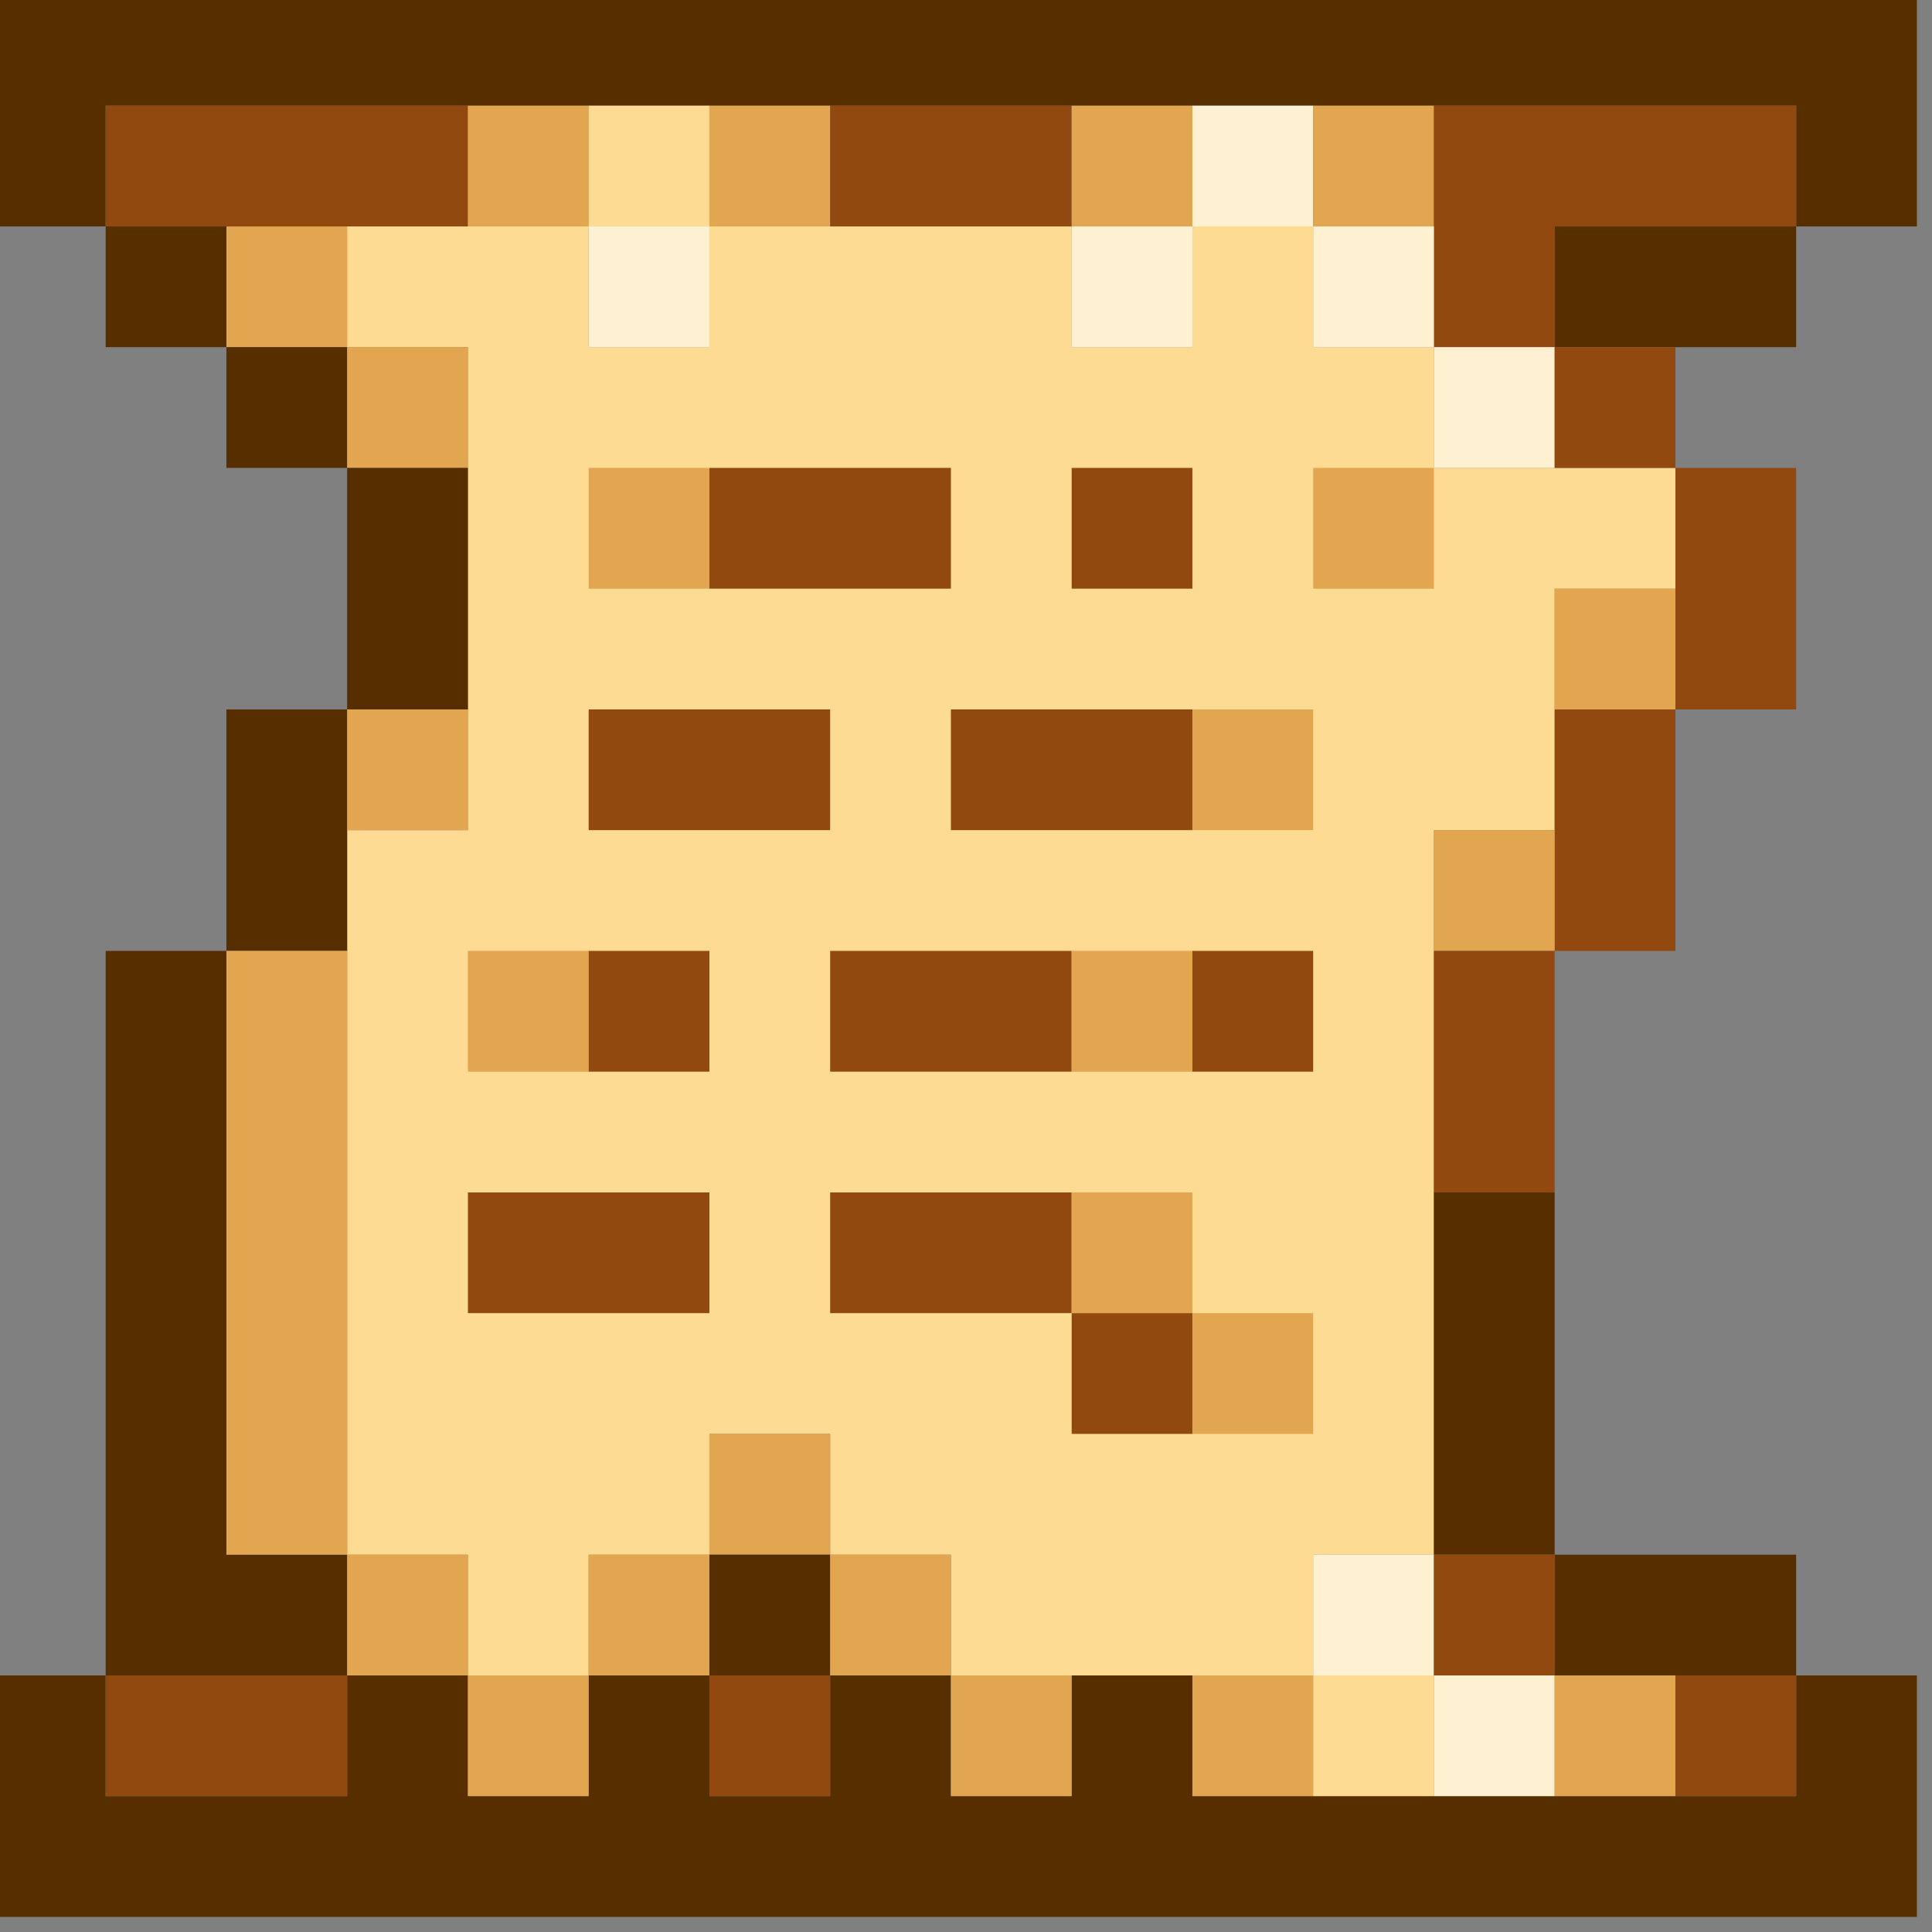 <?xml version="1.0" encoding="UTF-8"?>
<!DOCTYPE svg PUBLIC "-//W3C//DTD SVG 1.1//EN" "http://www.w3.org/Graphics/SVG/1.1/DTD/svg11.dtd">
<svg xmlns="http://www.w3.org/2000/svg" version="1.1" width="64px" height="64px" style="shape-rendering:geometricPrecision; text-rendering:geometricPrecision; image-rendering:optimizeQuality; fill-rule:evenodd; clip-rule:evenodd" xmlns:xlink="http://www.w3.org/1999/xlink">
<rect width="100%" height="100%" fill="#808080" stroke="none"/>
<g><path style="opacity:1" fill="#572e00" d="M -0.5,-0.5 C 20.833,-0.5 42.167,-0.5 63.5,-0.5C 63.5,2.167 63.5,4.833 63.5,7.5C 62.167,7.5 60.833,7.5 59.5,7.5C 59.5,6.167 59.5,4.833 59.5,3.5C 55.5,3.5 51.5,3.5 47.5,3.5C 46.167,3.5 44.833,3.5 43.5,3.5C 42.167,3.5 40.833,3.5 39.5,3.5C 38.167,3.5 36.833,3.5 35.5,3.5C 32.833,3.5 30.167,3.5 27.5,3.5C 26.167,3.5 24.833,3.5 23.5,3.5C 22.167,3.5 20.833,3.5 19.5,3.5C 18.167,3.5 16.833,3.5 15.5,3.5C 11.5,3.5 7.5,3.5 3.5,3.5C 3.5,4.833 3.5,6.167 3.5,7.5C 2.167,7.5 0.833,7.5 -0.5,7.5C -0.5,4.833 -0.5,2.167 -0.5,-0.5 Z"/></g>
<g><path style="opacity:1" fill="#914910" d="M 15.5,3.5 C 15.5,4.833 15.5,6.167 15.5,7.5C 14.167,7.5 12.833,7.5 11.5,7.5C 10.167,7.5 8.833,7.5 7.5,7.5C 6.167,7.5 4.833,7.5 3.5,7.5C 3.5,6.167 3.5,4.833 3.5,3.5C 7.5,3.5 11.5,3.5 15.5,3.5 Z"/></g>
<g><path style="opacity:1" fill="#e1a64f" d="M 15.5,3.5 C 16.833,3.5 18.167,3.5 19.5,3.5C 19.5,4.833 19.5,6.167 19.5,7.5C 18.167,7.5 16.833,7.5 15.5,7.5C 15.5,6.167 15.5,4.833 15.5,3.5 Z"/></g>
<g><path style="opacity:1" fill="#fedb93" d="M 19.5,3.5 C 20.833,3.5 22.167,3.5 23.5,3.5C 23.5,4.833 23.5,6.167 23.5,7.5C 22.167,7.5 20.833,7.5 19.5,7.5C 19.5,6.167 19.5,4.833 19.5,3.5 Z"/></g>
<g><path style="opacity:1" fill="#e1a64f" d="M 23.5,3.5 C 24.833,3.5 26.167,3.5 27.5,3.5C 27.5,4.833 27.5,6.167 27.5,7.5C 26.167,7.5 24.833,7.5 23.5,7.5C 23.5,6.167 23.5,4.833 23.5,3.5 Z"/></g>
<g><path style="opacity:1" fill="#914910" d="M 27.5,3.5 C 30.167,3.5 32.833,3.5 35.5,3.5C 35.5,4.833 35.5,6.167 35.5,7.5C 32.833,7.5 30.167,7.5 27.5,7.5C 27.5,6.167 27.5,4.833 27.5,3.5 Z"/></g>
<g><path style="opacity:1" fill="#e1a64f" d="M 35.5,3.5 C 36.833,3.5 38.167,3.5 39.5,3.5C 39.5,4.833 39.5,6.167 39.5,7.5C 38.167,7.5 36.833,7.5 35.5,7.5C 35.5,6.167 35.5,4.833 35.5,3.5 Z"/></g>
<g><path style="opacity:1" fill="#fef1d2" d="M 39.5,3.5 C 40.833,3.5 42.167,3.5 43.5,3.5C 43.5,4.833 43.5,6.167 43.5,7.5C 42.167,7.5 40.833,7.5 39.5,7.5C 39.5,6.167 39.5,4.833 39.5,3.5 Z"/></g>
<g><path style="opacity:1" fill="#e1a64f" d="M 43.5,3.5 C 44.833,3.5 46.167,3.5 47.5,3.5C 47.5,4.833 47.5,6.167 47.5,7.5C 46.167,7.5 44.833,7.5 43.5,7.5C 43.5,6.167 43.5,4.833 43.5,3.5 Z"/></g>
<g><path style="opacity:1" fill="#914910" d="M 47.5,3.5 C 51.5,3.5 55.5,3.5 59.5,3.5C 59.5,4.833 59.5,6.167 59.5,7.5C 56.833,7.5 54.167,7.5 51.5,7.5C 51.5,8.833 51.5,10.167 51.5,11.5C 50.167,11.5 48.833,11.5 47.5,11.5C 47.5,10.167 47.5,8.833 47.5,7.5C 47.5,6.167 47.5,4.833 47.5,3.5 Z"/></g>
<g><path style="opacity:1" fill="#572e00" d="M 3.5,7.5 C 4.833,7.5 6.167,7.5 7.5,7.5C 7.5,8.833 7.5,10.167 7.5,11.5C 6.167,11.5 4.833,11.5 3.5,11.5C 3.5,10.167 3.5,8.833 3.5,7.5 Z"/></g>
<g><path style="opacity:1" fill="#e1a64f" d="M 7.5,7.5 C 8.833,7.5 10.167,7.5 11.5,7.5C 11.5,8.833 11.5,10.167 11.5,11.5C 10.167,11.5 8.833,11.5 7.5,11.5C 7.5,10.167 7.5,8.833 7.5,7.5 Z"/></g>
<g><path style="opacity:1" fill="#fedb93" d="M 11.5,7.5 C 12.833,7.5 14.167,7.5 15.5,7.5C 16.833,7.5 18.167,7.5 19.5,7.5C 19.5,8.833 19.5,10.167 19.5,11.5C 20.833,11.5 22.167,11.5 23.5,11.5C 23.5,10.167 23.5,8.833 23.5,7.5C 24.833,7.5 26.167,7.5 27.5,7.5C 30.167,7.5 32.833,7.5 35.5,7.5C 35.5,8.833 35.5,10.167 35.5,11.5C 36.833,11.5 38.167,11.5 39.5,11.5C 39.5,10.167 39.5,8.833 39.5,7.5C 40.833,7.5 42.167,7.5 43.5,7.5C 43.5,8.833 43.5,10.167 43.5,11.5C 44.833,11.5 46.167,11.5 47.5,11.5C 47.5,12.833 47.5,14.167 47.5,15.5C 48.833,15.5 50.167,15.5 51.5,15.5C 52.833,15.5 54.167,15.5 55.5,15.5C 55.5,16.833 55.5,18.167 55.5,19.5C 54.167,19.5 52.833,19.5 51.5,19.5C 51.5,20.833 51.5,22.167 51.5,23.5C 51.5,24.833 51.5,26.167 51.5,27.5C 50.167,27.5 48.833,27.5 47.5,27.5C 47.5,28.833 47.5,30.167 47.5,31.5C 47.5,34.167 47.5,36.833 47.5,39.5C 47.5,43.5 47.5,47.5 47.5,51.5C 46.167,51.5 44.833,51.5 43.5,51.5C 43.5,52.833 43.5,54.167 43.5,55.5C 42.167,55.5 40.833,55.5 39.5,55.5C 38.167,55.5 36.833,55.5 35.5,55.5C 34.167,55.5 32.833,55.5 31.5,55.5C 31.5,54.167 31.5,52.833 31.5,51.5C 30.167,51.5 28.833,51.5 27.5,51.5C 27.5,50.167 27.5,48.833 27.5,47.5C 26.167,47.5 24.833,47.5 23.5,47.5C 23.5,48.833 23.5,50.167 23.5,51.5C 22.167,51.5 20.833,51.5 19.5,51.5C 19.5,52.833 19.5,54.167 19.5,55.5C 18.167,55.5 16.833,55.5 15.5,55.5C 15.5,54.167 15.5,52.833 15.5,51.5C 14.167,51.5 12.833,51.5 11.5,51.5C 11.5,44.833 11.5,38.167 11.5,31.5C 11.5,30.167 11.5,28.833 11.5,27.5C 12.833,27.5 14.167,27.5 15.5,27.5C 15.5,26.167 15.5,24.833 15.5,23.5C 15.5,20.833 15.5,18.167 15.5,15.5C 15.5,14.167 15.5,12.833 15.5,11.5C 14.167,11.5 12.833,11.5 11.5,11.5C 11.5,10.167 11.5,8.833 11.5,7.5 Z"/></g>
<g><path style="opacity:1" fill="#fef1d2" d="M 19.5,7.5 C 20.833,7.5 22.167,7.5 23.5,7.5C 23.5,8.833 23.5,10.167 23.5,11.5C 22.167,11.5 20.833,11.5 19.5,11.5C 19.5,10.167 19.5,8.833 19.5,7.5 Z"/></g>
<g><path style="opacity:1" fill="#fef1d2" d="M 35.5,7.5 C 36.833,7.5 38.167,7.5 39.5,7.5C 39.5,8.833 39.5,10.167 39.5,11.5C 38.167,11.5 36.833,11.5 35.5,11.5C 35.5,10.167 35.5,8.833 35.5,7.5 Z"/></g>
<g><path style="opacity:1" fill="#fef1d2" d="M 43.5,7.5 C 44.833,7.5 46.167,7.5 47.5,7.5C 47.5,8.833 47.5,10.167 47.5,11.5C 46.167,11.5 44.833,11.5 43.5,11.5C 43.5,10.167 43.5,8.833 43.5,7.5 Z"/></g>
<g><path style="opacity:1" fill="#572e00" d="M 59.5,7.5 C 59.5,8.833 59.5,10.167 59.5,11.5C 58.167,11.5 56.833,11.5 55.5,11.5C 54.167,11.5 52.833,11.5 51.5,11.5C 51.5,10.167 51.5,8.833 51.5,7.5C 54.167,7.5 56.833,7.5 59.5,7.5 Z"/></g>
<g><path style="opacity:1" fill="#572e00" d="M 7.5,11.5 C 8.833,11.5 10.167,11.5 11.5,11.5C 11.5,12.833 11.5,14.167 11.5,15.5C 10.167,15.5 8.833,15.5 7.5,15.5C 7.5,14.167 7.5,12.833 7.5,11.5 Z"/></g>
<g><path style="opacity:1" fill="#e1a64f" d="M 11.5,11.5 C 12.833,11.5 14.167,11.5 15.5,11.5C 15.5,12.833 15.5,14.167 15.5,15.5C 14.167,15.5 12.833,15.5 11.5,15.5C 11.5,14.167 11.5,12.833 11.5,11.5 Z"/></g>
<g><path style="opacity:1" fill="#fef1d2" d="M 47.5,11.5 C 48.833,11.5 50.167,11.5 51.5,11.5C 51.5,12.833 51.5,14.167 51.5,15.5C 50.167,15.5 48.833,15.5 47.5,15.5C 47.5,14.167 47.5,12.833 47.5,11.5 Z"/></g>
<g><path style="opacity:1" fill="#914910" d="M 51.5,11.5 C 52.833,11.5 54.167,11.5 55.5,11.5C 55.5,12.833 55.5,14.167 55.5,15.5C 54.167,15.5 52.833,15.5 51.5,15.5C 51.5,14.167 51.5,12.833 51.5,11.5 Z"/></g>
<g><path style="opacity:1" fill="#572e00" d="M 11.5,15.5 C 12.833,15.5 14.167,15.5 15.5,15.5C 15.5,18.167 15.5,20.833 15.5,23.5C 14.167,23.5 12.833,23.5 11.5,23.5C 11.5,20.833 11.5,18.167 11.5,15.5 Z"/></g>
<g><path style="opacity:1" fill="#e1a64f" d="M 23.5,15.5 C 23.5,16.833 23.5,18.167 23.5,19.5C 22.167,19.5 20.833,19.5 19.5,19.5C 19.5,18.167 19.5,16.833 19.5,15.5C 20.833,15.5 22.167,15.5 23.5,15.5 Z"/></g>
<g><path style="opacity:1" fill="#914910" d="M 23.5,15.5 C 26.167,15.5 28.833,15.5 31.5,15.5C 31.5,16.833 31.5,18.167 31.5,19.5C 28.833,19.5 26.167,19.5 23.5,19.5C 23.5,18.167 23.5,16.833 23.5,15.5 Z"/></g>
<g><path style="opacity:1" fill="#914910" d="M 35.5,15.5 C 36.833,15.5 38.167,15.5 39.5,15.5C 39.5,16.833 39.5,18.167 39.5,19.5C 38.167,19.5 36.833,19.5 35.5,19.5C 35.5,18.167 35.5,16.833 35.5,15.5 Z"/></g>
<g><path style="opacity:1" fill="#e1a64f" d="M 47.5,15.5 C 47.5,16.833 47.5,18.167 47.5,19.5C 46.167,19.5 44.833,19.5 43.5,19.5C 43.5,18.167 43.5,16.833 43.5,15.5C 44.833,15.5 46.167,15.5 47.5,15.5 Z"/></g>
<g><path style="opacity:1" fill="#914910" d="M 55.5,15.5 C 56.833,15.5 58.167,15.5 59.5,15.5C 59.5,18.167 59.5,20.833 59.5,23.5C 58.167,23.5 56.833,23.5 55.5,23.5C 55.5,22.167 55.5,20.833 55.5,19.5C 55.5,18.167 55.5,16.833 55.5,15.5 Z"/></g>
<g><path style="opacity:1" fill="#e1a64f" d="M 55.5,19.5 C 55.5,20.833 55.5,22.167 55.5,23.5C 54.167,23.5 52.833,23.5 51.5,23.5C 51.5,22.167 51.5,20.833 51.5,19.5C 52.833,19.5 54.167,19.5 55.5,19.5 Z"/></g>
<g><path style="opacity:1" fill="#572e00" d="M 11.5,23.5 C 11.5,24.833 11.5,26.167 11.5,27.5C 11.5,28.833 11.5,30.167 11.5,31.5C 10.167,31.5 8.833,31.5 7.5,31.5C 7.5,28.833 7.5,26.167 7.5,23.5C 8.833,23.5 10.167,23.5 11.5,23.5 Z"/></g>
<g><path style="opacity:1" fill="#e1a64f" d="M 11.5,23.5 C 12.833,23.5 14.167,23.5 15.5,23.5C 15.5,24.833 15.5,26.167 15.5,27.5C 14.167,27.5 12.833,27.5 11.5,27.5C 11.5,26.167 11.5,24.833 11.5,23.5 Z"/></g>
<g><path style="opacity:1" fill="#914910" d="M 19.5,23.5 C 22.167,23.5 24.833,23.5 27.5,23.5C 27.5,24.833 27.5,26.167 27.5,27.5C 24.833,27.5 22.167,27.5 19.5,27.5C 19.5,26.167 19.5,24.833 19.5,23.5 Z"/></g>
<g><path style="opacity:1" fill="#914910" d="M 39.5,23.5 C 39.5,24.833 39.5,26.167 39.5,27.5C 36.833,27.5 34.167,27.5 31.5,27.5C 31.5,26.167 31.5,24.833 31.5,23.5C 34.167,23.5 36.833,23.5 39.5,23.5 Z"/></g>
<g><path style="opacity:1" fill="#e1a64f" d="M 39.5,23.5 C 40.833,23.5 42.167,23.5 43.5,23.5C 43.5,24.833 43.5,26.167 43.5,27.5C 42.167,27.5 40.833,27.5 39.5,27.5C 39.5,26.167 39.5,24.833 39.5,23.5 Z"/></g>
<g><path style="opacity:1" fill="#914910" d="M 51.5,23.5 C 52.833,23.5 54.167,23.5 55.5,23.5C 55.5,26.167 55.5,28.833 55.5,31.5C 54.167,31.5 52.833,31.5 51.5,31.5C 51.5,30.167 51.5,28.833 51.5,27.5C 51.5,26.167 51.5,24.833 51.5,23.5 Z"/></g>
<g><path style="opacity:1" fill="#e1a64f" d="M 51.5,27.5 C 51.5,28.833 51.5,30.167 51.5,31.5C 50.167,31.5 48.833,31.5 47.5,31.5C 47.5,30.167 47.5,28.833 47.5,27.5C 48.833,27.5 50.167,27.5 51.5,27.5 Z"/></g>
<g><path style="opacity:1" fill="#572e00" d="M 7.5,31.5 C 7.5,38.167 7.5,44.833 7.5,51.5C 8.833,51.5 10.167,51.5 11.5,51.5C 11.5,52.833 11.5,54.167 11.5,55.5C 8.833,55.5 6.167,55.5 3.5,55.5C 3.5,47.5 3.5,39.5 3.5,31.5C 4.833,31.5 6.167,31.5 7.5,31.5 Z"/></g>
<g><path style="opacity:1" fill="#e1a64f" d="M 7.5,31.5 C 8.833,31.5 10.167,31.5 11.5,31.5C 11.5,38.167 11.5,44.833 11.5,51.5C 10.167,51.5 8.833,51.5 7.5,51.5C 7.5,44.833 7.5,38.167 7.5,31.5 Z"/></g>
<g><path style="opacity:1" fill="#e1a64f" d="M 19.5,31.5 C 19.5,32.833 19.5,34.167 19.5,35.5C 18.167,35.5 16.833,35.5 15.5,35.5C 15.5,34.167 15.5,32.833 15.5,31.5C 16.833,31.5 18.167,31.5 19.5,31.5 Z"/></g>
<g><path style="opacity:1" fill="#914910" d="M 19.5,31.5 C 20.833,31.5 22.167,31.5 23.5,31.5C 23.5,32.833 23.5,34.167 23.5,35.5C 22.167,35.5 20.833,35.5 19.5,35.5C 19.5,34.167 19.5,32.833 19.5,31.5 Z"/></g>
<g><path style="opacity:1" fill="#914910" d="M 35.5,31.5 C 35.5,32.833 35.5,34.167 35.5,35.5C 32.833,35.5 30.167,35.5 27.5,35.5C 27.5,34.167 27.5,32.833 27.5,31.5C 30.167,31.5 32.833,31.5 35.5,31.5 Z"/></g>
<g><path style="opacity:1" fill="#e1a64f" d="M 35.5,31.5 C 36.833,31.5 38.167,31.5 39.5,31.5C 39.5,32.833 39.5,34.167 39.5,35.5C 38.167,35.5 36.833,35.5 35.5,35.5C 35.5,34.167 35.5,32.833 35.5,31.5 Z"/></g>
<g><path style="opacity:1" fill="#914910" d="M 39.5,31.5 C 40.833,31.5 42.167,31.5 43.5,31.5C 43.5,32.833 43.5,34.167 43.5,35.5C 42.167,35.5 40.833,35.5 39.5,35.5C 39.5,34.167 39.5,32.833 39.5,31.5 Z"/></g>
<g><path style="opacity:1" fill="#914910" d="M 47.5,31.5 C 48.833,31.5 50.167,31.5 51.5,31.5C 51.5,34.167 51.5,36.833 51.5,39.5C 50.167,39.5 48.833,39.5 47.5,39.5C 47.5,36.833 47.5,34.167 47.5,31.5 Z"/></g>
<g><path style="opacity:1" fill="#914910" d="M 15.5,39.5 C 18.167,39.5 20.833,39.5 23.5,39.5C 23.5,40.833 23.5,42.167 23.5,43.5C 20.833,43.5 18.167,43.5 15.5,43.5C 15.5,42.167 15.5,40.833 15.5,39.5 Z"/></g>
<g><path style="opacity:1" fill="#914910" d="M 35.5,39.5 C 35.5,40.833 35.5,42.167 35.5,43.5C 32.833,43.5 30.167,43.5 27.5,43.5C 27.5,42.167 27.5,40.833 27.5,39.5C 30.167,39.5 32.833,39.5 35.5,39.5 Z"/></g>
<g><path style="opacity:1" fill="#e1a64f" d="M 35.5,39.5 C 36.833,39.5 38.167,39.5 39.5,39.5C 39.5,40.833 39.5,42.167 39.5,43.5C 38.167,43.5 36.833,43.5 35.5,43.5C 35.5,42.167 35.5,40.833 35.5,39.5 Z"/></g>
<g><path style="opacity:1" fill="#572e00" d="M 47.5,39.5 C 48.833,39.5 50.167,39.5 51.5,39.5C 51.5,43.5 51.5,47.5 51.5,51.5C 50.167,51.5 48.833,51.5 47.5,51.5C 47.5,47.5 47.5,43.5 47.5,39.5 Z"/></g>
<g><path style="opacity:1" fill="#914910" d="M 35.5,43.5 C 36.833,43.5 38.167,43.5 39.5,43.5C 39.5,44.833 39.5,46.167 39.5,47.5C 38.167,47.5 36.833,47.5 35.5,47.5C 35.5,46.167 35.5,44.833 35.5,43.5 Z"/></g>
<g><path style="opacity:1" fill="#e1a64f" d="M 39.5,43.5 C 40.833,43.5 42.167,43.5 43.5,43.5C 43.5,44.833 43.5,46.167 43.5,47.5C 42.167,47.5 40.833,47.5 39.5,47.5C 39.5,46.167 39.5,44.833 39.5,43.5 Z"/></g>
<g><path style="opacity:1" fill="#e1a64f" d="M 27.5,51.5 C 26.167,51.5 24.833,51.5 23.5,51.5C 23.5,50.167 23.5,48.833 23.5,47.5C 24.833,47.5 26.167,47.5 27.5,47.5C 27.5,48.833 27.5,50.167 27.5,51.5 Z"/></g>
<g><path style="opacity:1" fill="#e1a64f" d="M 11.5,51.5 C 12.833,51.5 14.167,51.5 15.5,51.5C 15.5,52.833 15.5,54.167 15.5,55.5C 14.167,55.5 12.833,55.5 11.5,55.5C 11.5,54.167 11.5,52.833 11.5,51.5 Z"/></g>
<g><path style="opacity:1" fill="#e1a64f" d="M 23.5,51.5 C 23.5,52.833 23.5,54.167 23.5,55.5C 22.167,55.5 20.833,55.5 19.5,55.5C 19.5,54.167 19.5,52.833 19.5,51.5C 20.833,51.5 22.167,51.5 23.5,51.5 Z"/></g>
<g><path style="opacity:1" fill="#572e00" d="M 23.5,51.5 C 24.833,51.5 26.167,51.5 27.5,51.5C 27.5,52.833 27.5,54.167 27.5,55.5C 26.167,55.5 24.833,55.5 23.5,55.5C 23.5,54.167 23.5,52.833 23.5,51.5 Z"/></g>
<g><path style="opacity:1" fill="#e1a64f" d="M 27.5,51.5 C 28.833,51.5 30.167,51.5 31.5,51.5C 31.5,52.833 31.5,54.167 31.5,55.5C 30.167,55.5 28.833,55.5 27.5,55.5C 27.5,54.167 27.5,52.833 27.5,51.5 Z"/></g>
<g><path style="opacity:1" fill="#fef1d2" d="M 47.5,51.5 C 47.5,52.833 47.5,54.167 47.5,55.5C 46.167,55.5 44.833,55.5 43.5,55.5C 43.5,54.167 43.5,52.833 43.5,51.5C 44.833,51.5 46.167,51.5 47.5,51.5 Z"/></g>
<g><path style="opacity:1" fill="#914910" d="M 47.5,51.5 C 48.833,51.5 50.167,51.5 51.5,51.5C 51.5,52.833 51.5,54.167 51.5,55.5C 50.167,55.5 48.833,55.5 47.5,55.5C 47.5,54.167 47.5,52.833 47.5,51.5 Z"/></g>
<g><path style="opacity:1" fill="#572e00" d="M 51.5,51.5 C 54.167,51.5 56.833,51.5 59.5,51.5C 59.5,52.833 59.5,54.167 59.5,55.5C 58.167,55.5 56.833,55.5 55.5,55.5C 54.167,55.5 52.833,55.5 51.5,55.5C 51.5,54.167 51.5,52.833 51.5,51.5 Z"/></g>
<g><path style="opacity:1" fill="#572e00" d="M -0.5,55.5 C 0.833,55.5 2.167,55.5 3.5,55.5C 3.5,56.833 3.5,58.167 3.5,59.5C 6.167,59.5 8.833,59.5 11.5,59.5C 11.5,58.167 11.5,56.833 11.5,55.5C 12.833,55.5 14.167,55.5 15.5,55.5C 15.5,56.833 15.5,58.167 15.5,59.5C 16.833,59.5 18.167,59.5 19.5,59.5C 19.5,58.167 19.5,56.833 19.5,55.5C 20.833,55.5 22.167,55.5 23.5,55.5C 23.5,56.833 23.5,58.167 23.5,59.5C 24.833,59.5 26.167,59.5 27.5,59.5C 27.5,58.167 27.5,56.833 27.5,55.5C 28.833,55.5 30.167,55.5 31.5,55.5C 31.5,56.833 31.5,58.167 31.5,59.5C 32.833,59.5 34.167,59.5 35.5,59.5C 35.5,58.167 35.5,56.833 35.5,55.5C 36.833,55.5 38.167,55.5 39.5,55.5C 39.5,56.833 39.5,58.167 39.5,59.5C 40.833,59.5 42.167,59.5 43.5,59.5C 44.833,59.5 46.167,59.5 47.5,59.5C 48.833,59.5 50.167,59.5 51.5,59.5C 52.833,59.5 54.167,59.5 55.5,59.5C 56.833,59.5 58.167,59.5 59.5,59.5C 59.5,58.167 59.5,56.833 59.5,55.5C 60.833,55.5 62.167,55.5 63.5,55.5C 63.5,58.167 63.5,60.833 63.5,63.5C 42.167,63.5 20.833,63.5 -0.5,63.5C -0.5,60.833 -0.5,58.167 -0.5,55.5 Z"/></g>
<g><path style="opacity:1" fill="#914910" d="M 3.5,55.5 C 6.167,55.5 8.833,55.5 11.5,55.5C 11.5,56.833 11.5,58.167 11.5,59.5C 8.833,59.5 6.167,59.5 3.5,59.5C 3.5,58.167 3.5,56.833 3.5,55.5 Z"/></g>
<g><path style="opacity:1" fill="#e1a64f" d="M 15.5,55.5 C 16.833,55.5 18.167,55.5 19.5,55.5C 19.5,56.833 19.5,58.167 19.5,59.5C 18.167,59.5 16.833,59.5 15.5,59.5C 15.5,58.167 15.5,56.833 15.5,55.5 Z"/></g>
<g><path style="opacity:1" fill="#914910" d="M 23.5,55.5 C 24.833,55.5 26.167,55.5 27.5,55.5C 27.5,56.833 27.5,58.167 27.5,59.5C 26.167,59.5 24.833,59.5 23.5,59.5C 23.5,58.167 23.5,56.833 23.5,55.5 Z"/></g>
<g><path style="opacity:1" fill="#e1a64f" d="M 31.5,55.5 C 32.833,55.5 34.167,55.5 35.5,55.5C 35.5,56.833 35.5,58.167 35.5,59.5C 34.167,59.5 32.833,59.5 31.5,59.5C 31.5,58.167 31.5,56.833 31.5,55.5 Z"/></g>
<g><path style="opacity:1" fill="#e1a64f" d="M 39.5,55.5 C 40.833,55.5 42.167,55.5 43.5,55.5C 43.5,56.833 43.5,58.167 43.5,59.5C 42.167,59.5 40.833,59.5 39.5,59.5C 39.5,58.167 39.5,56.833 39.5,55.5 Z"/></g>
<g><path style="opacity:1" fill="#fedb93" d="M 43.5,55.5 C 44.833,55.5 46.167,55.5 47.5,55.5C 47.5,56.833 47.5,58.167 47.5,59.5C 46.167,59.5 44.833,59.5 43.5,59.5C 43.5,58.167 43.5,56.833 43.5,55.5 Z"/></g>
<g><path style="opacity:1" fill="#fef1d2" d="M 47.5,55.5 C 48.833,55.5 50.167,55.5 51.5,55.5C 51.5,56.833 51.5,58.167 51.5,59.5C 50.167,59.5 48.833,59.5 47.5,59.5C 47.5,58.167 47.5,56.833 47.5,55.5 Z"/></g>
<g><path style="opacity:1" fill="#e1a64f" d="M 51.5,55.5 C 52.833,55.5 54.167,55.5 55.5,55.5C 55.5,56.833 55.5,58.167 55.5,59.5C 54.167,59.5 52.833,59.5 51.5,59.5C 51.5,58.167 51.5,56.833 51.5,55.5 Z"/></g>
<g><path style="opacity:1" fill="#914910" d="M 55.5,55.5 C 56.833,55.5 58.167,55.5 59.5,55.5C 59.5,56.833 59.5,58.167 59.5,59.5C 58.167,59.5 56.833,59.5 55.5,59.5C 55.5,58.167 55.5,56.833 55.5,55.5 Z"/></g>
</svg>
